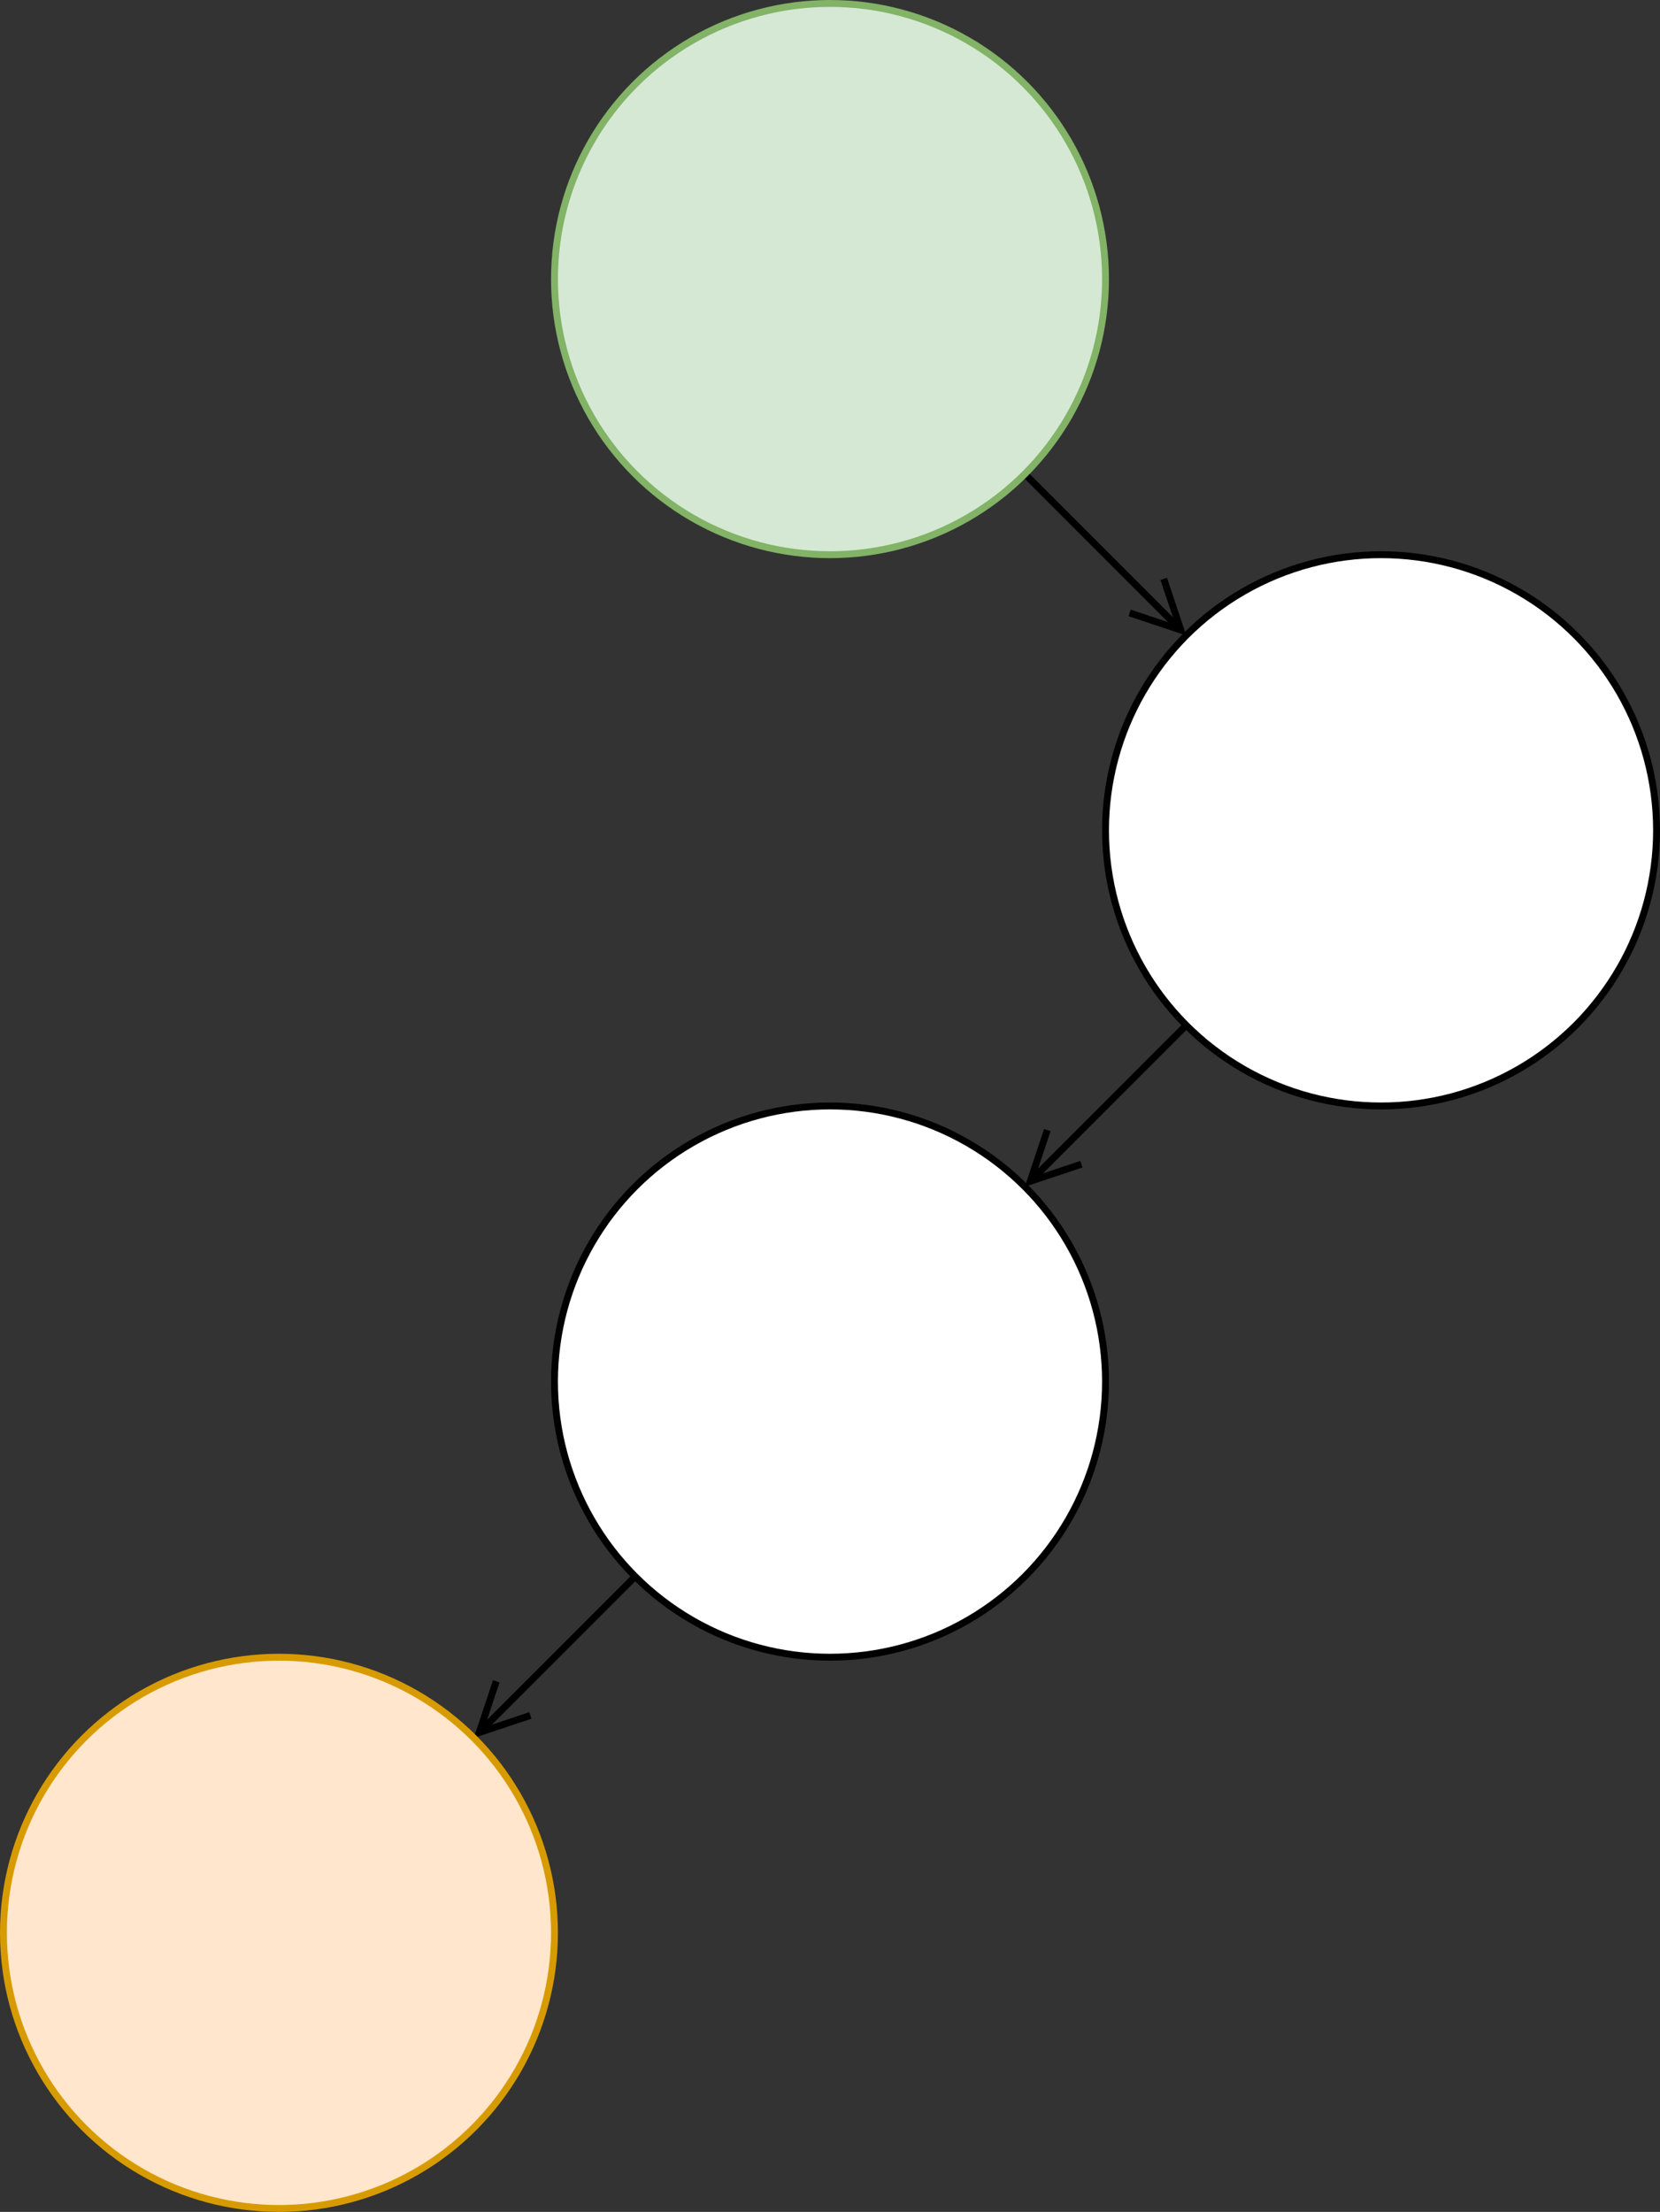 <?xml version="1.0" encoding="UTF-8"?>
<!DOCTYPE svg PUBLIC "-//W3C//DTD SVG 1.1//EN" "http://www.w3.org/Graphics/SVG/1.1/DTD/svg11.dtd">
<svg xmlns="http://www.w3.org/2000/svg" xmlns:xlink="http://www.w3.org/1999/xlink" version="1.1" width="241px" height="321px" viewBox="-0.5 -0.5 241 321" content="&lt;mxfile host=&quot;Electron&quot; modified=&quot;2021-04-04T11:54:35.203Z&quot; agent=&quot;5.0 (Windows NT 10.0; Win64; x64) AppleWebKit/537.36 (KHTML, like Gecko) draw.io/14.4.3 Chrome/87.0.428.141 Electron/11.3.0 Safari/537.36&quot; etag=&quot;Y06zEXFhrA1Ar_PU1zqf&quot; version=&quot;14.4.3&quot; type=&quot;device&quot;&gt;&lt;diagram id=&quot;GdUUn8DKlUQR9Plz5bdc&quot; name=&quot;第 1 页&quot;&gt;zVdLc6JAEP41HlPFQ1GPica1UrsetNw1XlIj08DEgabGUWF//Q4yIKxoubUm5sT0191Mv75GW/YgTL4JEgc/kAJvWQZNWvawZVmm0euoR4akOdI3uzngC0a10RGYsd9QeGp0yyhsaoYSkUsW10EXowhcWcOIELivm3nI67fGxIcTYOYSfor+YlQGOdqzukd8DMwPiptNp59rQlIY60w2AaG4r0D2c8seCESZn8JkADwrXlGX3G90RlsGJiCS1zgsp2/LSX+6oEMajh+Xb+tgPn6wdWwyLRIGqvLXYoSRejwJ3EYUstcYSkIhA/QxIvw7YqxAU4HvIGWqu0e2EhUUyJBrLSRMLrR7dn6t4MOkohimhRDRx6x7SsQYohwZMc61Pg87i/VsNTS0wa1wtdVP7k1sWI8m8+7LapqMV52581BMFRE+yAt2VtkzNeyAIUiRKj8BnEi2q8dB9NT5pd2xMeqge9Pcp0tB7gjf6ptOG8e5IkXWr33AJMxickh7r3hZ7wbZxDlTPJZkXX06W7sdCAlJBTpNX2vtYso1za22lvcV0mgoqPClwP6nYI2D3f6yg62yWxRmmfBa1RydDtId6GBdSQf7nnSwvjgdyvFP/6LHJ9DhfLc+qmCeGsQBchSHF9meB47rKnwjBa6hoqHd/sowblNi06mXuG3ceeM0VPQDN4757xvHuP/GaSzctR/gM/Nw841zKchPIRDtQI+2mwjUs1a245TlP2FLQwOu3lEloW5PICUef+cedJV/C/bzHw==&lt;/diagram&gt;&lt;/mxfile&gt;" style="background-color: rgb(255, 255, 255);"><rect x="-0.5" y="-0.5" width="241" height="321" fill="#333333" stroke="none"/><defs/><g><path d="M 171.72 148.28 L 149.87 170.13" fill="none" stroke="#000000" stroke-miterlimit="10" pointer-events="stroke"/><path d="M 151.55 163.5 L 149.07 170.93 L 156.5 168.45" fill="none" stroke="#000000" stroke-miterlimit="10" pointer-events="all"/><ellipse cx="200" cy="120" rx="40" ry="40" fill="#ffffff" stroke="#000000" pointer-events="all"/><path d="M 91.72 228.28 L 69.87 250.13" fill="none" stroke="#000000" stroke-miterlimit="10" pointer-events="stroke"/><path d="M 71.55 243.5 L 69.07 250.93 L 76.5 248.45" fill="none" stroke="#000000" stroke-miterlimit="10" pointer-events="all"/><ellipse cx="120" cy="200" rx="40" ry="40" fill="#ffffff" stroke="#000000" pointer-events="all"/><ellipse cx="40" cy="280" rx="40" ry="40" fill="#ffe6cc" stroke="#d79b00" pointer-events="all"/><path d="M 148.28 68.28 L 170.13 90.13" fill="none" stroke="#000000" stroke-miterlimit="10" pointer-events="stroke"/><path d="M 163.5 88.45 L 170.93 90.93 L 168.45 83.5" fill="none" stroke="#000000" stroke-miterlimit="10" pointer-events="all"/><ellipse cx="120" cy="40" rx="40" ry="40" fill="#d5e8d4" stroke="#82b366" pointer-events="all"/></g></svg>